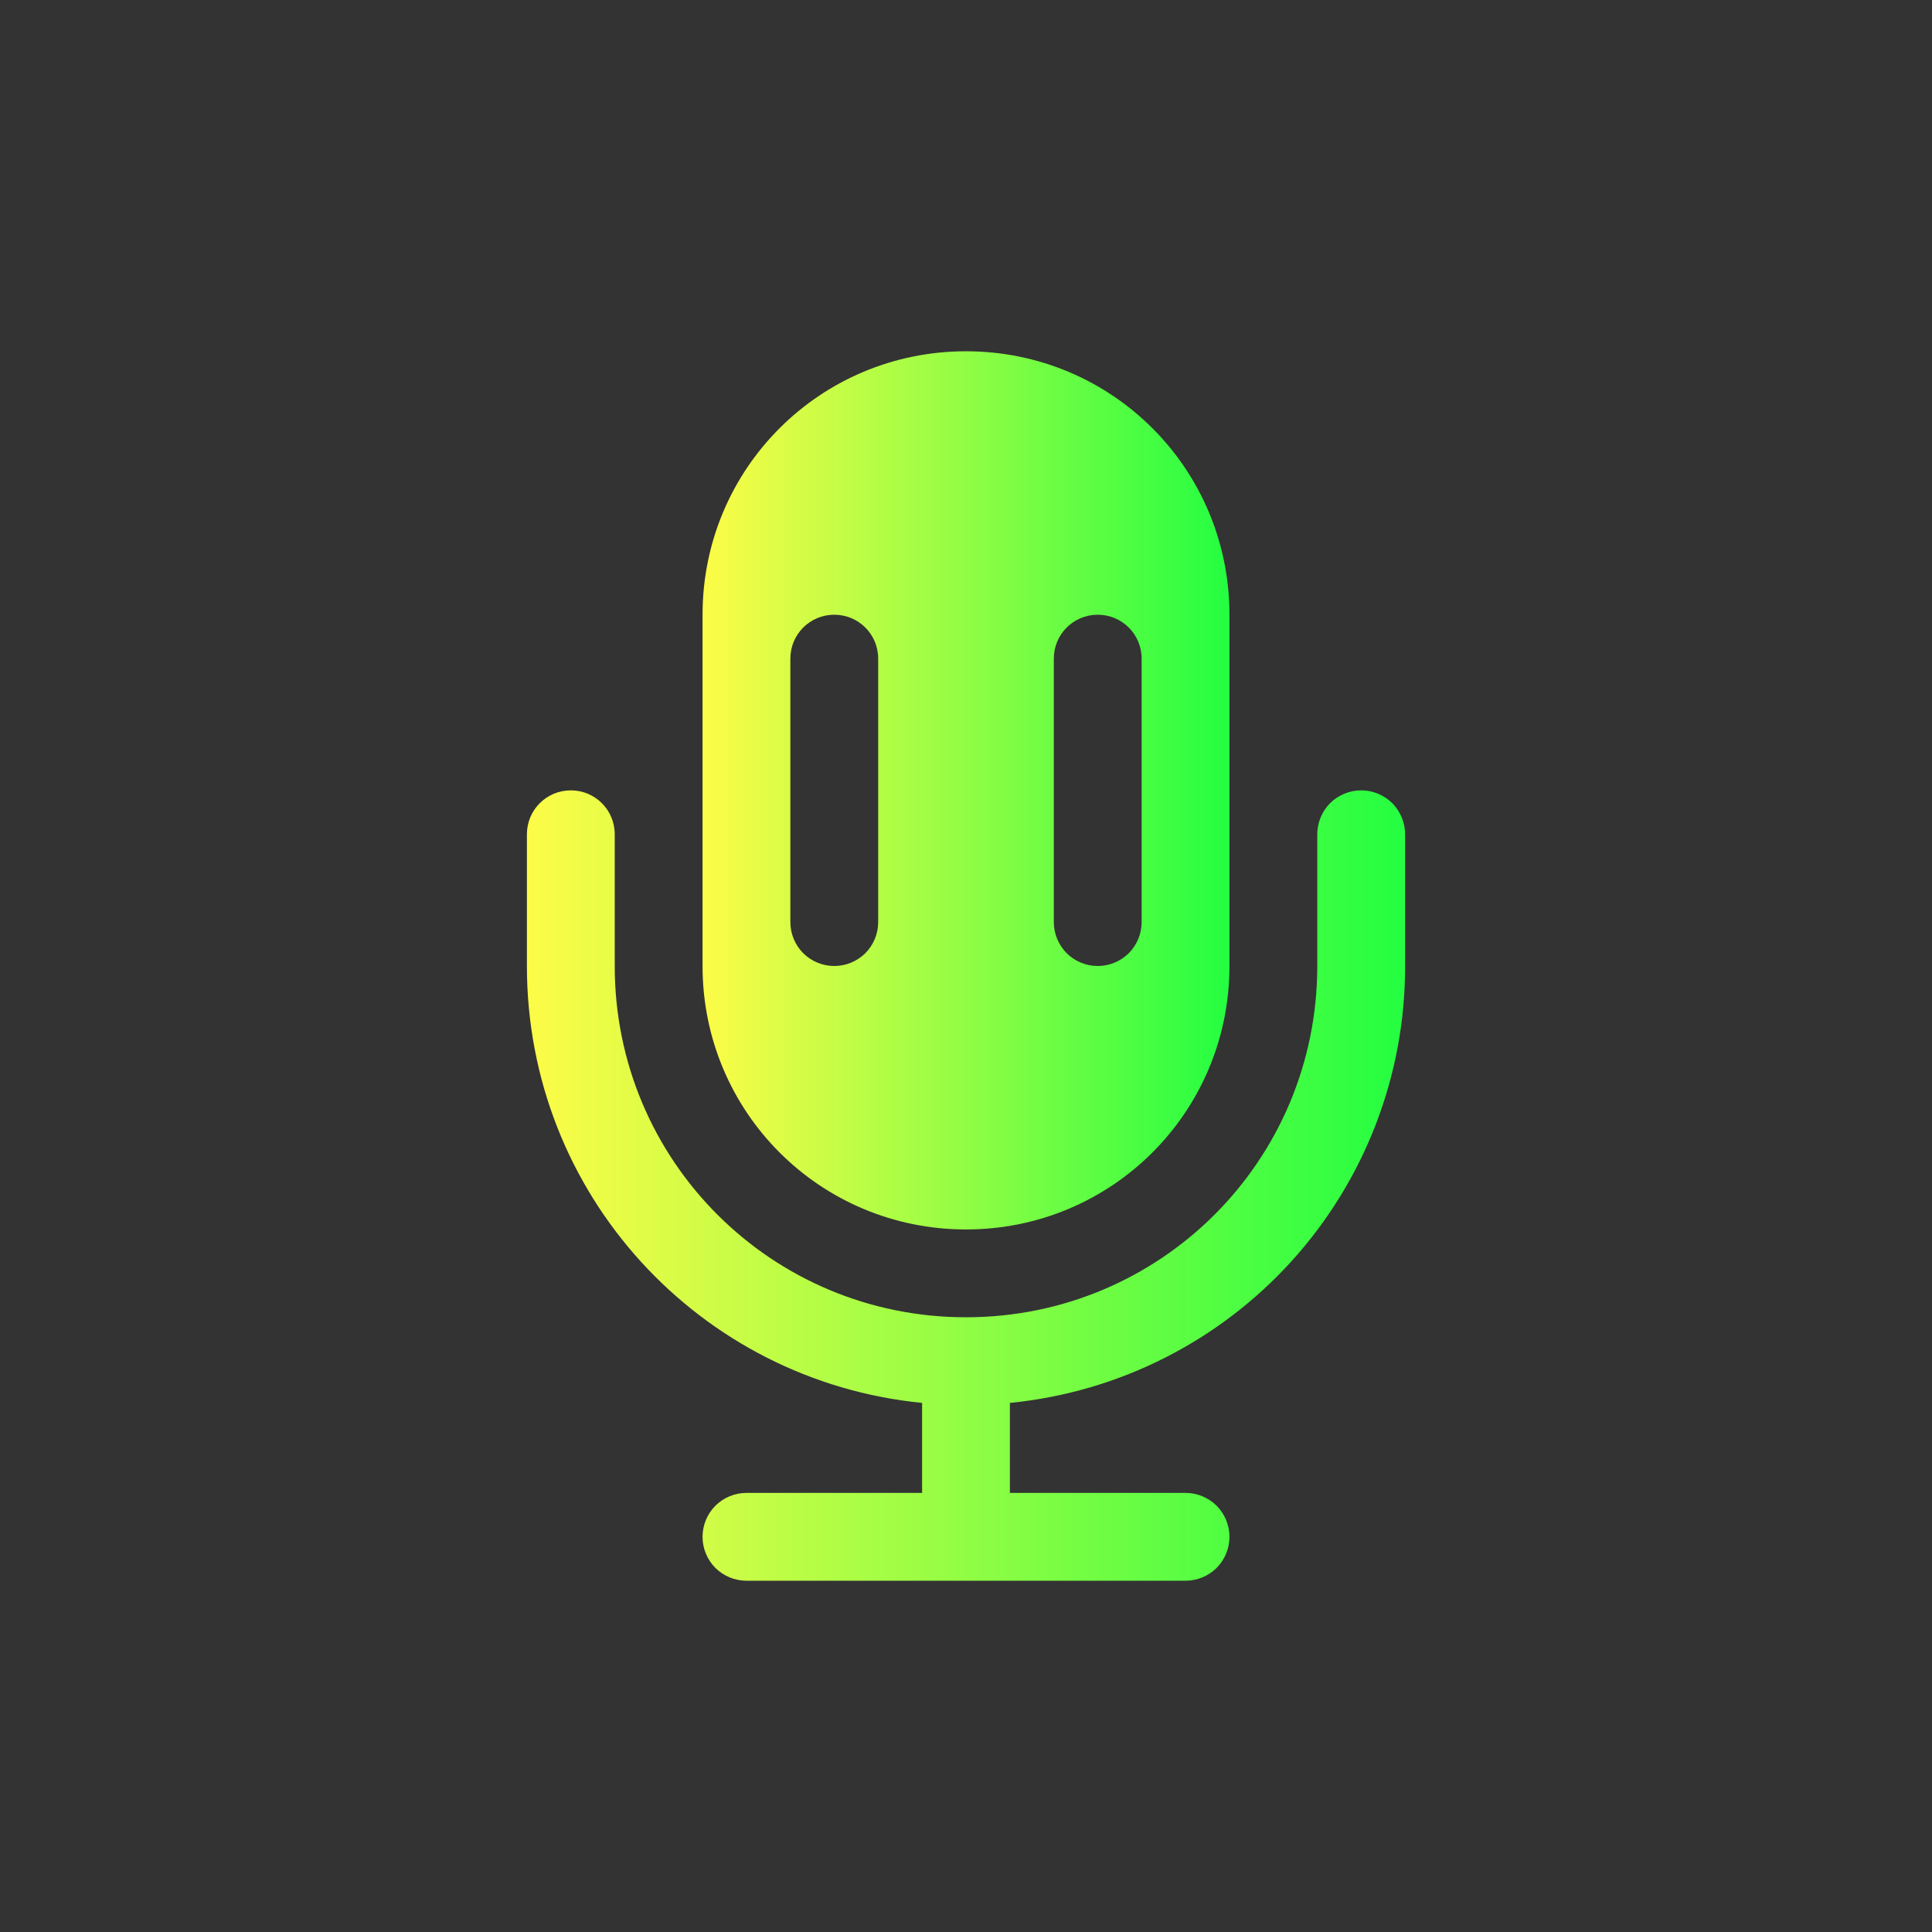 <svg width="22" height="22" viewBox="0 0 22 22" fill="none" xmlns="http://www.w3.org/2000/svg">
<rect x="0" y="0" width="22" height="22" fill="#333333" stroke="none"/>
<path d="M11 4C9.338 4 8 5.338 8 7V11C8 12.662 9.338 14 11 14C12.662 14 14 12.662 14 11V7C14 5.338 12.662 4 11 4ZM9.5 7C9.777 7 10 7.223 10 7.5V10.5C10 10.633 9.947 10.76 9.854 10.854C9.76 10.947 9.633 11 9.5 11C9.367 11 9.24 10.947 9.146 10.854C9.053 10.76 9 10.633 9 10.5V7.5C9 7.223 9.223 7 9.5 7ZM12.5 7C12.777 7 13 7.223 13 7.5V10.5C13 10.633 12.947 10.76 12.854 10.854C12.76 10.947 12.633 11 12.5 11C12.367 11 12.24 10.947 12.146 10.854C12.053 10.76 12 10.633 12 10.5V7.5C12 7.223 12.223 7 12.5 7Z" fill="url(#paint0_linear_9_2262)"/>
<path d="M6.5 9C6.223 9 6 9.223 6 9.5V11C6 13.6 7.967 15.725 10.5 15.975V17H8.5C8.367 17 8.24 17.053 8.146 17.146C8.053 17.24 8 17.367 8 17.5C8 17.633 8.053 17.76 8.146 17.854C8.24 17.947 8.367 18 8.5 18H13.5C13.633 18 13.76 17.947 13.854 17.854C13.947 17.76 14 17.633 14 17.5C14 17.367 13.947 17.24 13.854 17.146C13.76 17.053 13.633 17 13.5 17H11.5V15.975C12.734 15.854 13.879 15.277 14.711 14.357C15.543 13.437 16.003 12.24 16 11V9.5C16 9.367 15.947 9.24 15.854 9.146C15.76 9.053 15.633 9 15.5 9C15.367 9 15.24 9.053 15.146 9.146C15.053 9.24 15 9.367 15 9.5V11C15 13.216 13.216 15 11 15C8.784 15 7 13.216 7 11V9.5C7 9.223 6.777 9 6.5 9Z" fill="url(#paint1_linear_9_2262)"/>
<defs>
<linearGradient id="paint0_linear_9_2262" x1="8" y1="9" x2="14" y2="9" gradientUnits="userSpaceOnUse">
<stop stop-color="#FDFC47"/>
<stop offset="1" stop-color="#24FE41"/>
</linearGradient>
<linearGradient id="paint1_linear_9_2262" x1="6" y1="13.5" x2="16" y2="13.5" gradientUnits="userSpaceOnUse">
<stop stop-color="#FDFC47"/>
<stop offset="1" stop-color="#24FE41"/>
</linearGradient>
</defs>
</svg>
